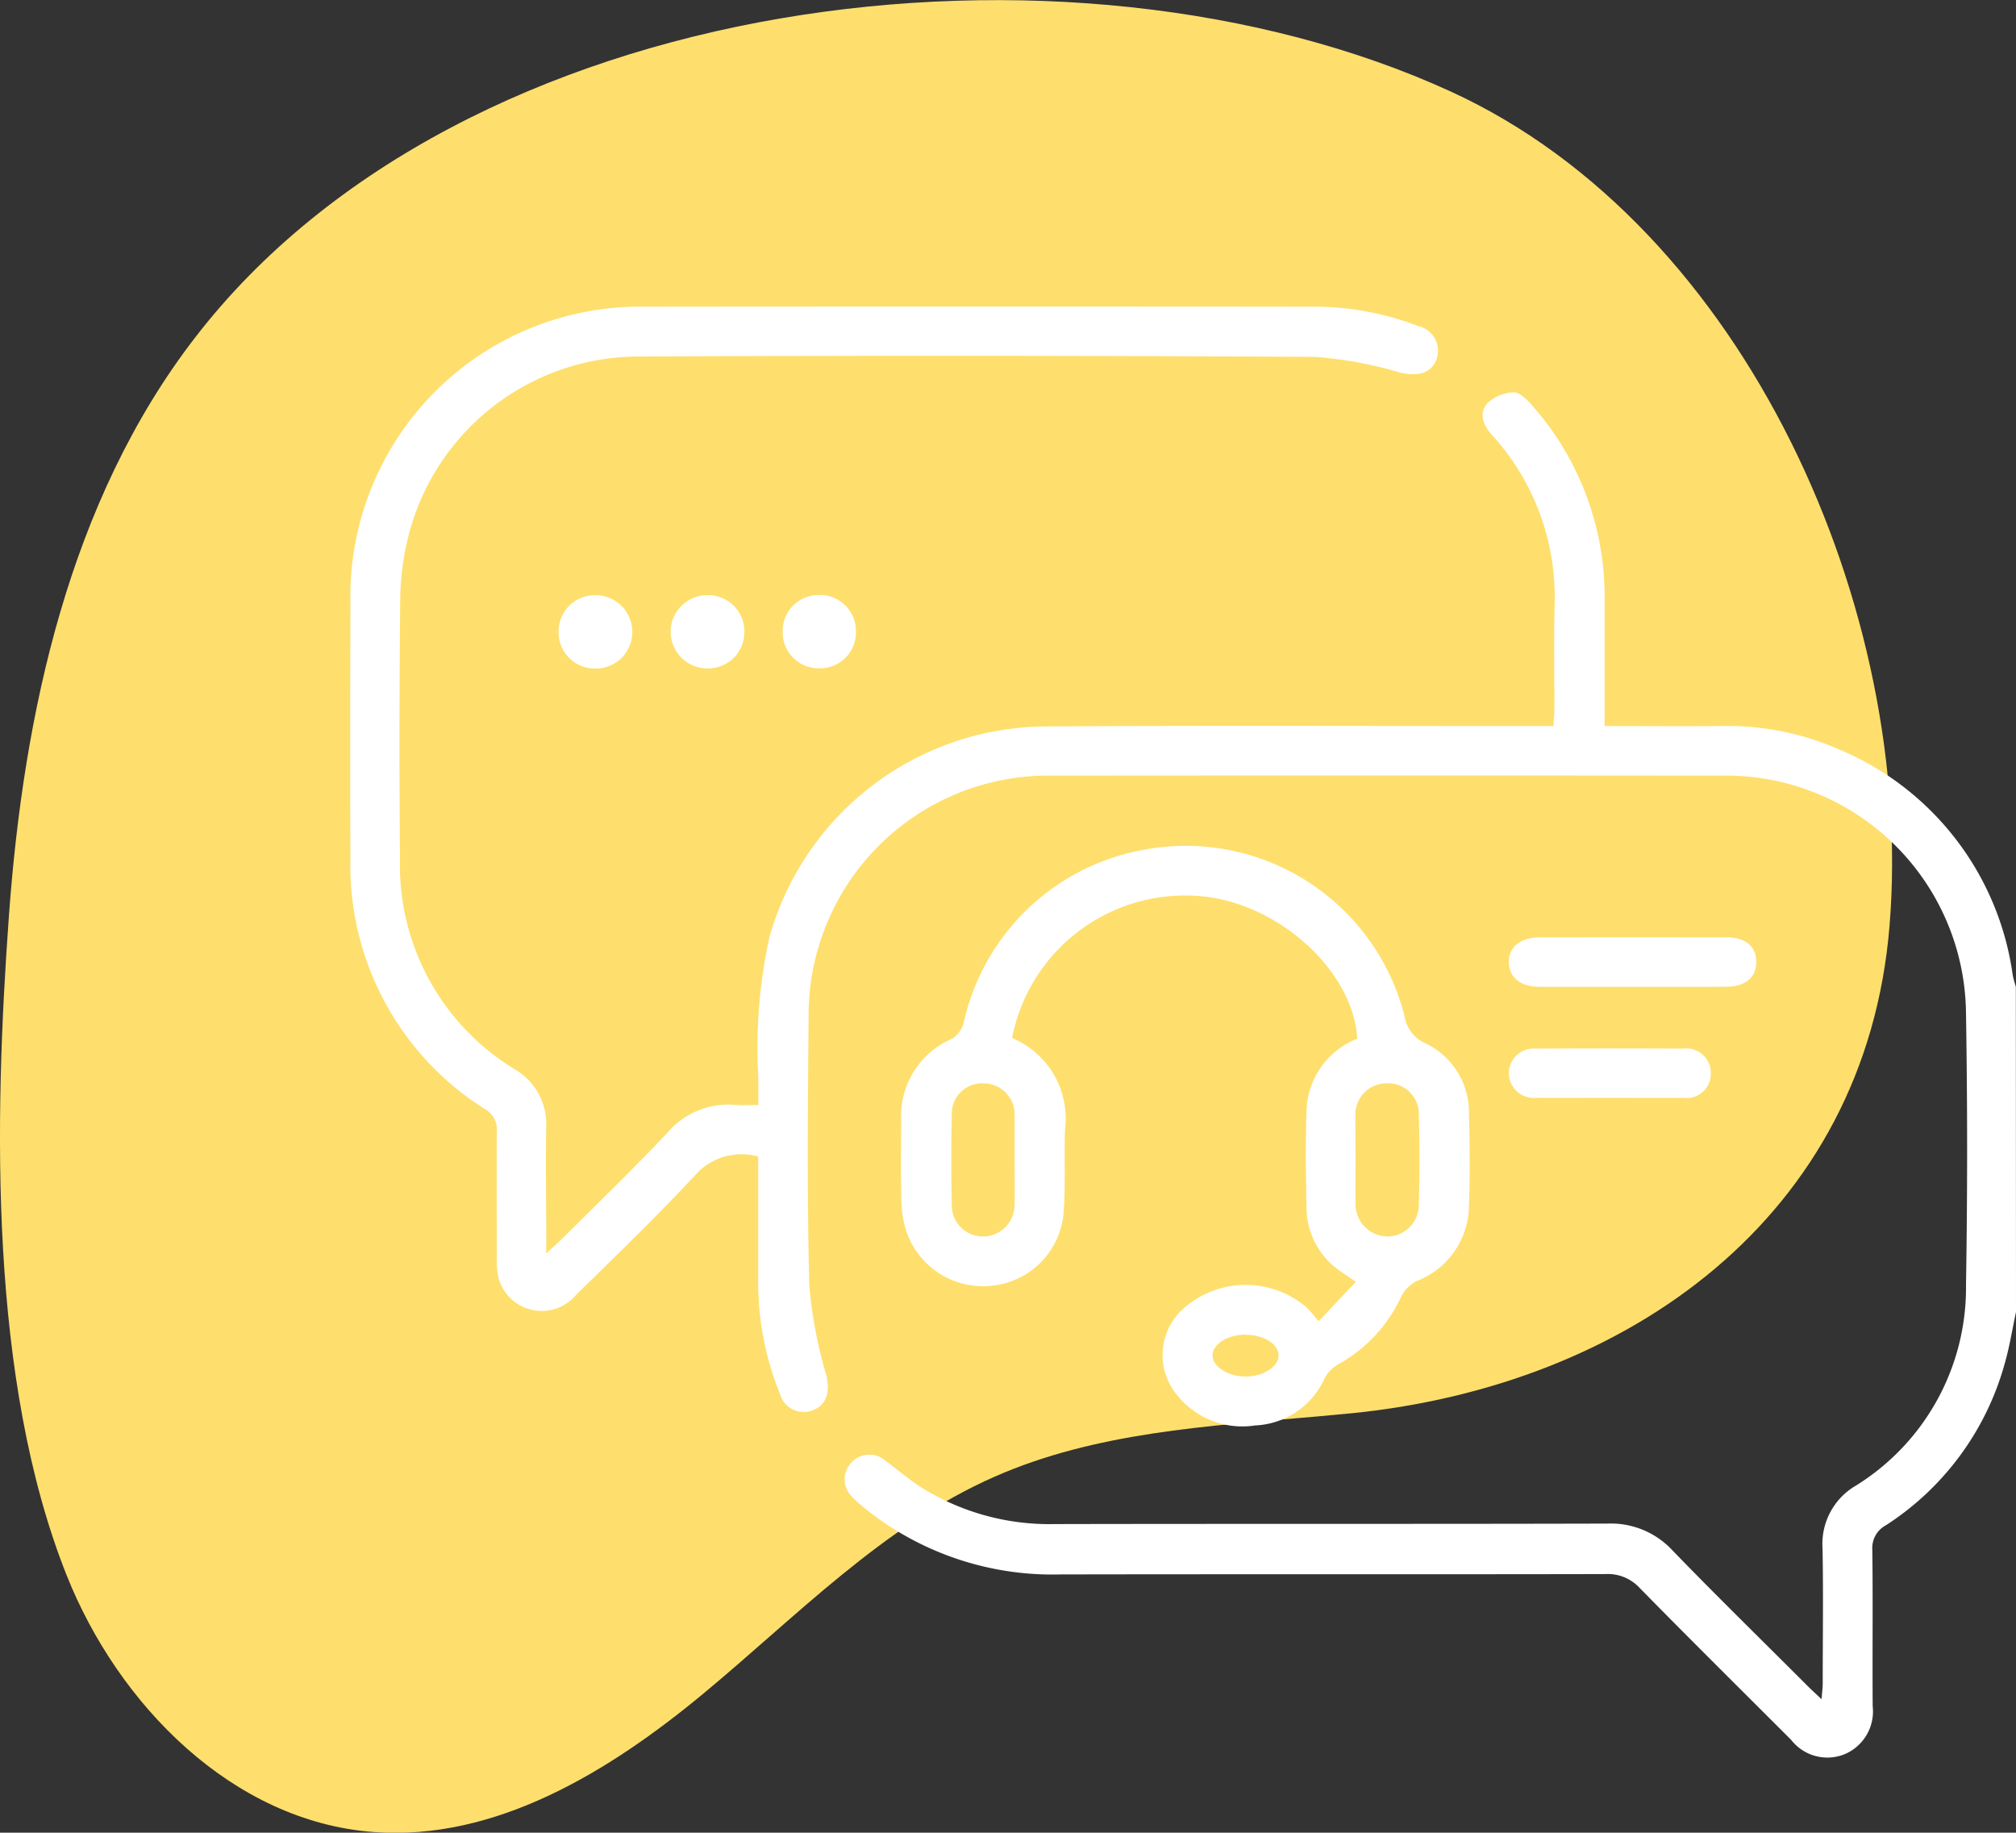 <svg xmlns="http://www.w3.org/2000/svg" width="62.5" height="56.815" viewBox="0 0 62.5 56.815">
  <rect x="0" y="0" width="62.5" height="56.815" fill="#333333" stroke="none"/>
  <g id="Group_290" data-name="Group 290" transform="translate(1338 -1227)">
    <path id="Path_28" data-name="Path 28" d="M-439.92,61c-.359.032-.717.065-1.073.1-8.508.859-15.916,6.054-16.652,15.116-.789,9.718,4.411,21.647,13.607,25.858,11.834,5.419,30.617,3.162,38.931-7.637,3.9-5.059,5.31-11.655,5.764-17.9.467-6.406.614-14.4-1.778-20.437-1.61-4.061-5.17-7.658-9.526-7.985-3.769-.282-7.287,1.86-10.2,4.272s-5.6,5.228-9.058,6.746C-433.028,60.509-436.505,60.7-439.92,61Z" transform="translate(-1737.065 1331.91) rotate(180)" fill="#fedf6d"/>
    <g id="Group_64" data-name="Group 64" transform="translate(72.516 1390.225)">
      <path id="Path_29" data-name="Path 29" d="M-1348.016-122.552c-.116.538-.2,1.084-.353,1.611a8.726,8.726,0,0,1-3.679,5,.8.8,0,0,0-.422.768c.02,1.613,0,3.227.011,4.841a1.438,1.438,0,0,1-.84,1.476,1.421,1.421,0,0,1-1.685-.428c-1.568-1.569-3.146-3.129-4.7-4.714a1.341,1.341,0,0,0-1.06-.429c-5.63.012-11.26,0-16.89.011a9.263,9.263,0,0,1-5.995-1.99,4.484,4.484,0,0,1-.454-.4.751.751,0,0,1-.068-1.045.756.756,0,0,1,1.08-.094c.379.277.735.59,1.131.84a7.49,7.49,0,0,0,4.117,1.128c5.714-.012,11.428,0,17.142-.015a2.6,2.6,0,0,1,2.015.831c1.379,1.425,2.8,2.812,4.2,4.214.117.116.24.226.422.4.016-.219.036-.361.036-.5,0-1.4.021-2.791-.006-4.185a2.087,2.087,0,0,1,1.029-1.934,7.216,7.216,0,0,0,3.419-6.22q.069-4.209,0-8.421a7.442,7.442,0,0,0-7.515-7.374q-10.436-.009-20.873,0a7.428,7.428,0,0,0-7.494,7.434c-.022,2.79-.049,5.581.021,8.37a14.1,14.1,0,0,0,.532,2.8c.126.54-.015.951-.486,1.092a.76.76,0,0,1-.953-.526,9.168,9.168,0,0,1-.676-3.589c0-1.243,0-2.485,0-3.772a1.925,1.925,0,0,0-1.842.46c-1.221,1.318-2.518,2.567-3.8,3.825a1.389,1.389,0,0,1-2.41-.522,2.342,2.342,0,0,1-.051-.6c0-1.311-.012-2.622,0-3.933a.727.727,0,0,0-.368-.7,8.919,8.919,0,0,1-4.171-7.773c-.013-2.656-.006-5.312,0-7.967a8.98,8.98,0,0,1,9.131-9.135q10.336-.01,20.671,0a8.952,8.952,0,0,1,3.3.6.785.785,0,0,1,.557,1.063c-.166.406-.578.5-1.109.381a12.4,12.4,0,0,0-2.657-.488q-10.461-.059-20.923-.012a7.374,7.374,0,0,0-7.185,5.617,8.338,8.338,0,0,0-.242,1.942q-.04,4.008-.007,8.018a7.4,7.4,0,0,0,3.547,6.513,1.962,1.962,0,0,1,.986,1.8c-.02,1.109,0,2.219,0,3.328v.588c.2-.188.327-.293.441-.406,1.106-1.1,2.236-2.187,3.306-3.325a2.49,2.49,0,0,1,2.146-.872c.2.017.4,0,.684,0,0-.311,0-.588,0-.866a15.83,15.83,0,0,1,.349-4.353,8.95,8.95,0,0,1,8.5-6.515c5.058-.032,10.117-.01,15.175-.012h.628c.011-.21.027-.373.027-.535,0-1.059-.017-2.118.005-3.177a7.45,7.45,0,0,0-1.935-5.308c-.272-.3-.429-.674-.143-.993a1.247,1.247,0,0,1,.812-.333c.179-.008.4.217.552.385a8.935,8.935,0,0,1,2.265,6.091q0,1.639,0,3.278v.592c1.238,0,2.41.01,3.582,0a8.584,8.584,0,0,1,3.632.7,8.9,8.9,0,0,1,5.436,7c.022.13.064.257.1.385Z" fill="#fff"/>
      <path id="Path_30" data-name="Path 30" d="M-1269.491-23.6a2.7,2.7,0,0,1,1.642,2.822c-.033.872.023,1.75-.046,2.619a2.477,2.477,0,0,1-2.23,2.238,2.508,2.508,0,0,1-2.655-1.723,3.384,3.384,0,0,1-.143-.94c-.019-.823-.009-1.647-.006-2.47a2.61,2.61,0,0,1,1.589-2.529.843.843,0,0,0,.357-.521,6.983,6.983,0,0,1,5.708-5.355,6.994,6.994,0,0,1,7.949,5.173,1.106,1.106,0,0,0,.64.845,2.368,2.368,0,0,1,1.359,2.2c.027.94.034,1.883,0,2.823a2.522,2.522,0,0,1-1.615,2.349,1.091,1.091,0,0,0-.487.489,4.6,4.6,0,0,1-1.957,2.1,1.069,1.069,0,0,0-.423.446,2.482,2.482,0,0,1-2.15,1.445A2.593,2.593,0,0,1-1264.5-12.7a1.929,1.929,0,0,1,.369-2.553,2.9,2.9,0,0,1,3.783.016,5.233,5.233,0,0,1,.359.419l1.157-1.225c-.2-.137-.321-.216-.439-.3a2.394,2.394,0,0,1-1.09-1.947c-.022-1.024-.038-2.051,0-3.074a2.475,2.475,0,0,1,1.572-2.215c-.123-2.127-2.49-4.251-4.926-4.424A5.463,5.463,0,0,0-1269.491-23.6Zm10.649,3.776c0,.437-.007.874,0,1.31a1.006,1.006,0,0,0,.973,1.067.977.977,0,0,0,.987-1q.04-1.385,0-2.771a.944.944,0,0,0-1-.977.963.963,0,0,0-.964,1.01C-1258.852-20.729-1258.842-20.275-1258.842-19.822Zm-10.569.023h0q0-.655,0-1.31c0-.034,0-.067,0-.1a.962.962,0,0,0-.989-.983.933.933,0,0,0-.959.955q-.032,1.41,0,2.821a.964.964,0,0,0,.956.971.982.982,0,0,0,.989-.994C-1269.4-18.891-1269.411-19.345-1269.411-19.8Zm7.166,5.395c-.569,0-1.047.306-1.031.664.016.336.491.633,1.019.636.561,0,1.043-.312,1.028-.673C-1261.245-14.122-1261.7-14.4-1262.246-14.4Z" transform="translate(-109.649 -107.445)" fill="#fff"/>
      <path id="Path_31" data-name="Path 31" d="M-1129.169-7.025c-.975,0-1.949,0-2.924,0-.587,0-.933-.281-.95-.746s.345-.785.955-.786q2.9-.006,5.8,0c.592,0,.918.284.917.765s-.337.762-.922.766C-1127.253-7.021-1128.211-7.025-1129.169-7.025Z" transform="translate(-230.697 -125.609)" fill="#fff"/>
      <path id="Path_32" data-name="Path 32" d="M-1129.975,18.556c-.737,0-1.475.007-2.212,0a.776.776,0,0,1-.856-.778.772.772,0,0,1,.84-.747q2.287-.013,4.575,0a.752.752,0,0,1,.846.783.741.741,0,0,1-.83.742C-1128.4,18.564-1129.188,18.556-1129.975,18.556Z" transform="translate(-230.697 -147.747)" fill="#fff"/>
      <path id="Path_33" data-name="Path 33" d="M-1323.67-86.12A1.122,1.122,0,0,1-1324.835-85a1.137,1.137,0,0,1-1.12-1.124,1.135,1.135,0,0,1,1.147-1.147A1.123,1.123,0,0,1-1323.67-86.12Z" transform="translate(-63.769 -57.503)" fill="#fff"/>
      <path id="Path_34" data-name="Path 34" d="M-1350.589-87.272a1.135,1.135,0,0,1,1.132,1.162A1.131,1.131,0,0,1-1350.641-85a1.118,1.118,0,0,1-1.1-1.135A1.122,1.122,0,0,1-1350.589-87.272Z" transform="translate(-41.457 -57.5)" fill="#fff"/>
      <path id="Path_35" data-name="Path 35" d="M-1297.894-86.142A1.113,1.113,0,0,1-1299.03-85a1.11,1.11,0,0,1-1.134-1.1,1.113,1.113,0,0,1,1.109-1.172A1.116,1.116,0,0,1-1297.894-86.142Z" transform="translate(-86.086 -57.507)" fill="#fff"/>
    </g>
  </g>
</svg>
